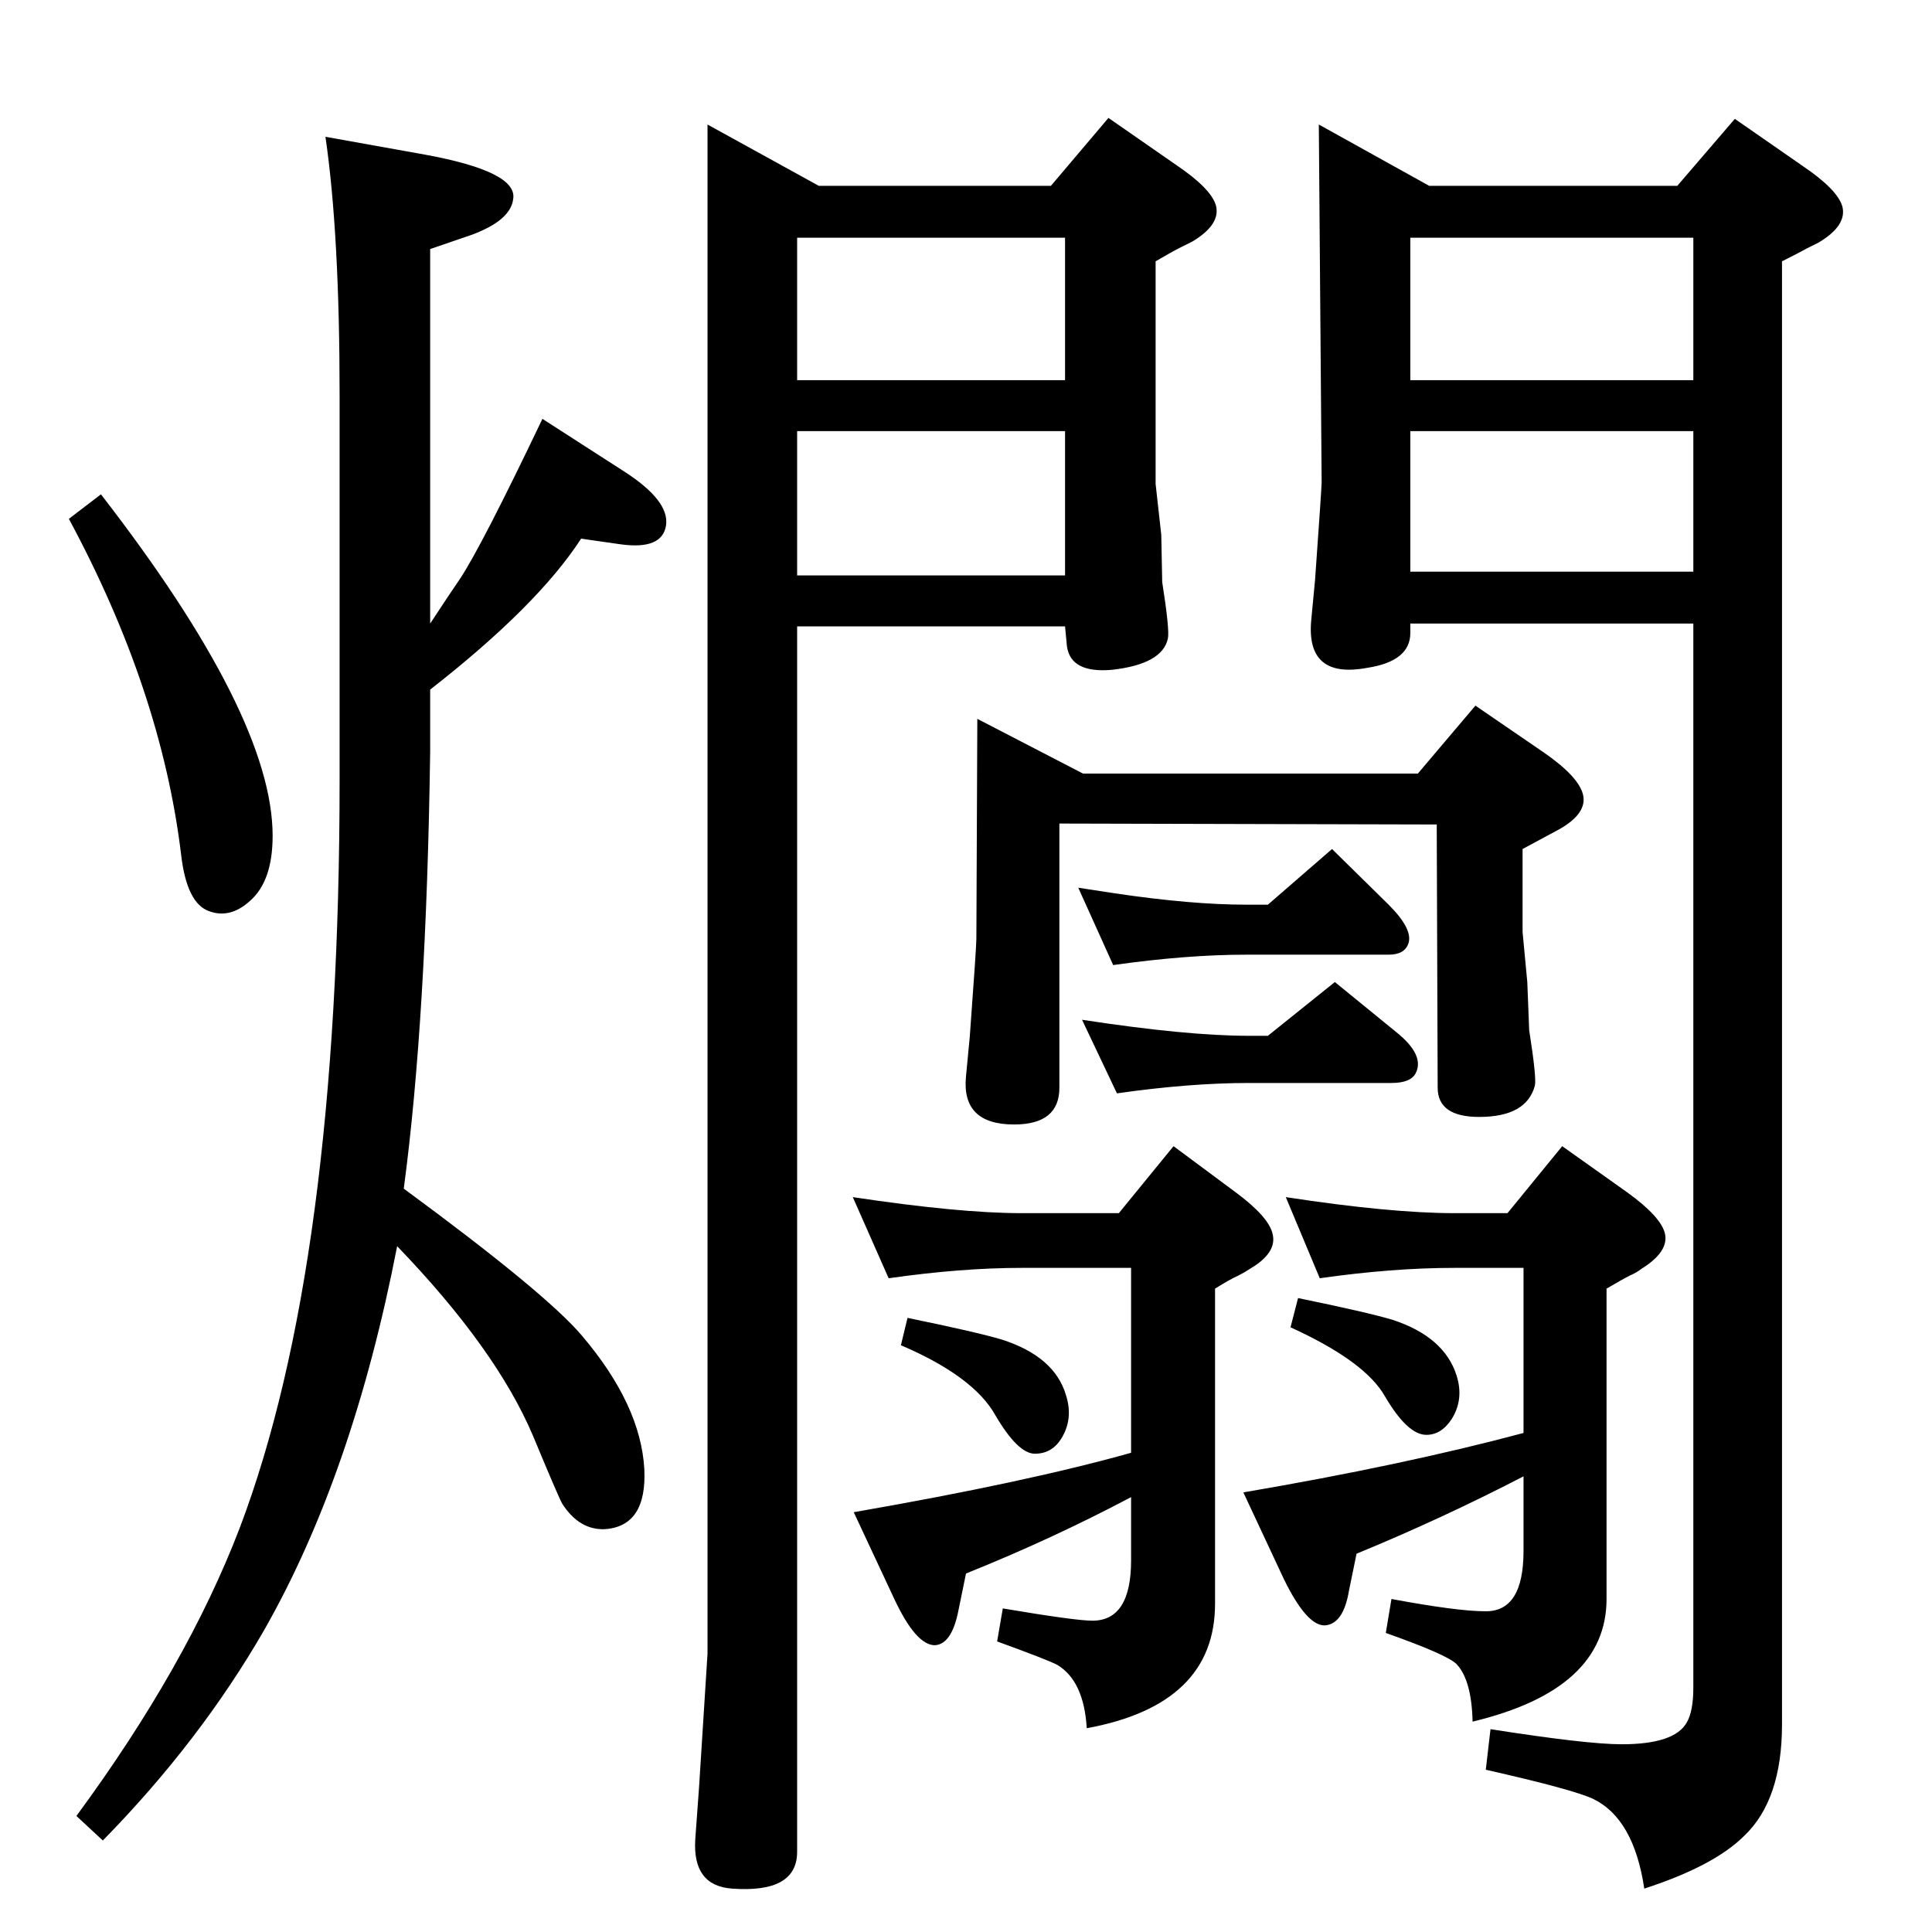 <?xml version="1.0" standalone="no"?>
<!DOCTYPE svg PUBLIC "-//W3C//DTD SVG 1.1//EN" "http://www.w3.org/Graphics/SVG/1.1/DTD/svg11.dtd" >
<svg xmlns="http://www.w3.org/2000/svg" xmlns:xlink="http://www.w3.org/1999/xlink" version="1.1" viewBox="0 0 2048 2048">
  <g transform="matrix(1 0 0 -1 0 2048)">
   <path fill="currentColor"
d="M1199 461q-83 -44 -175 -81l-8 -39q-7 -36 -25 -37q-20 0 -43 49l-43 92q184 32 294 63v196h-116q-64 0 -141 -11l-38 86q113 -17 179 -17h103l58 71l66 -49q35 -26 39 -44q5 -20 -24 -37q-6 -4 -12 -7q-9 -4 -25 -14v-334q0 -107 -136 -132q-3 50 -31 67q-9 5 -64 25
l6 35q77 -13 95 -13q41 0 41 64v67zM1615 483q-87 -45 -177 -82l-8 -39q-6 -36 -26 -37q-19 0 -43 49l-43 92q170 29 297 63v175h-73q-66 0 -143 -11l-36 86q111 -17 179 -17h56l58 71l69 -49q36 -26 40 -44q4 -19 -25 -37q-5 -4 -12 -7q-8 -4 -25 -14v-329q0 -96 -142 -130
q-1 44 -17 61q-10 10 -75 33l6 36q70 -13 99 -13q41 -1 41 64v79zM1778 1851l61 71l72 -50q37 -25 42 -43q5 -20 -25 -38l-12 -6q-9 -5 -27 -14v-1551q0 -80 -40 -118q-32 -32 -106 -56q-11 74 -54 95q-21 10 -114 31l5 43q102 -16 139 -16q56 0 69 23q7 12 7 37v1128h-300
v-10q0 -30 -46 -37q-65 -12 -59 51l4 42q7 98 7 104l-3 379l117 -65h263zM1495 1442h300v149h-300v-149zM1495 1645h300v151h-300v-151zM1114 1851l61 72l72 -50q37 -25 42 -43q5 -20 -25 -38l-12 -6q-10 -5 -27 -15v-236l6 -54l1 -50q8 -51 6 -60q-6 -27 -59 -33
q-44 -4 -48 25l-2 21h-284v-1299q0 -44 -69 -39q-42 3 -39 52l4 55q9 141 9 142v1621l118 -65h246zM845 1438h284v153h-284v-153zM845 1645h284v151h-284v-151zM107 1524q182 -235 182 -362q0 -48 -24 -69q-21 -19 -43 -11q-24 8 -30 60q-21 174 -119 356zM616 1477
q-46 -71 -160 -160v-66q-4 -284 -28 -463q151 -111 189 -156q62 -73 66 -141q3 -61 -42 -64q-27 -1 -45 27q-4 7 -31 72q-39 92 -144 201q-47 -242 -141 -407q-68 -118 -171 -223l-28 26q117 159 173 305q106 279 106 794v407q0 171 -15 274l106 -19q98 -18 93 -47
q-3 -25 -53 -41l-35 -12v-397q21 32 32 48q23 35 87 169l87 -56q48 -31 44 -57t-48 -20zM1036 1286l112 -58h355l61 72l73 -50q36 -25 41 -44q5 -20 -25 -37l-39 -21v-88l5 -53l2 -51q8 -51 6 -59q-9 -33 -59 -33q-44 0 -44 31l-1 279l-400 1v-280q0 -39 -48 -39
q-56 0 -51 51l4 42q7 95 7 104zM1180 1025l-37 82l39 -6q81 -12 139 -12h23l68 59l60 -59q26 -26 21 -41q-4 -12 -21 -12h-151q-63 0 -141 -11zM962 651q73 -15 100 -23q56 -18 68 -59q8 -25 -5 -46q-10 -16 -28 -16t-42 41q-23 41 -100 74zM1376 672q73 -15 100 -23
q55 -18 68 -59q8 -25 -5 -46q-11 -17 -27 -17q-20 0 -44 41q-21 37 -100 73zM1184 889l-37 78q111 -17 177 -17h20l71 57l65 -53q30 -24 21 -43q-5 -11 -26 -11h-151q-63 0 -140 -11z" />
  </g>

</svg>
